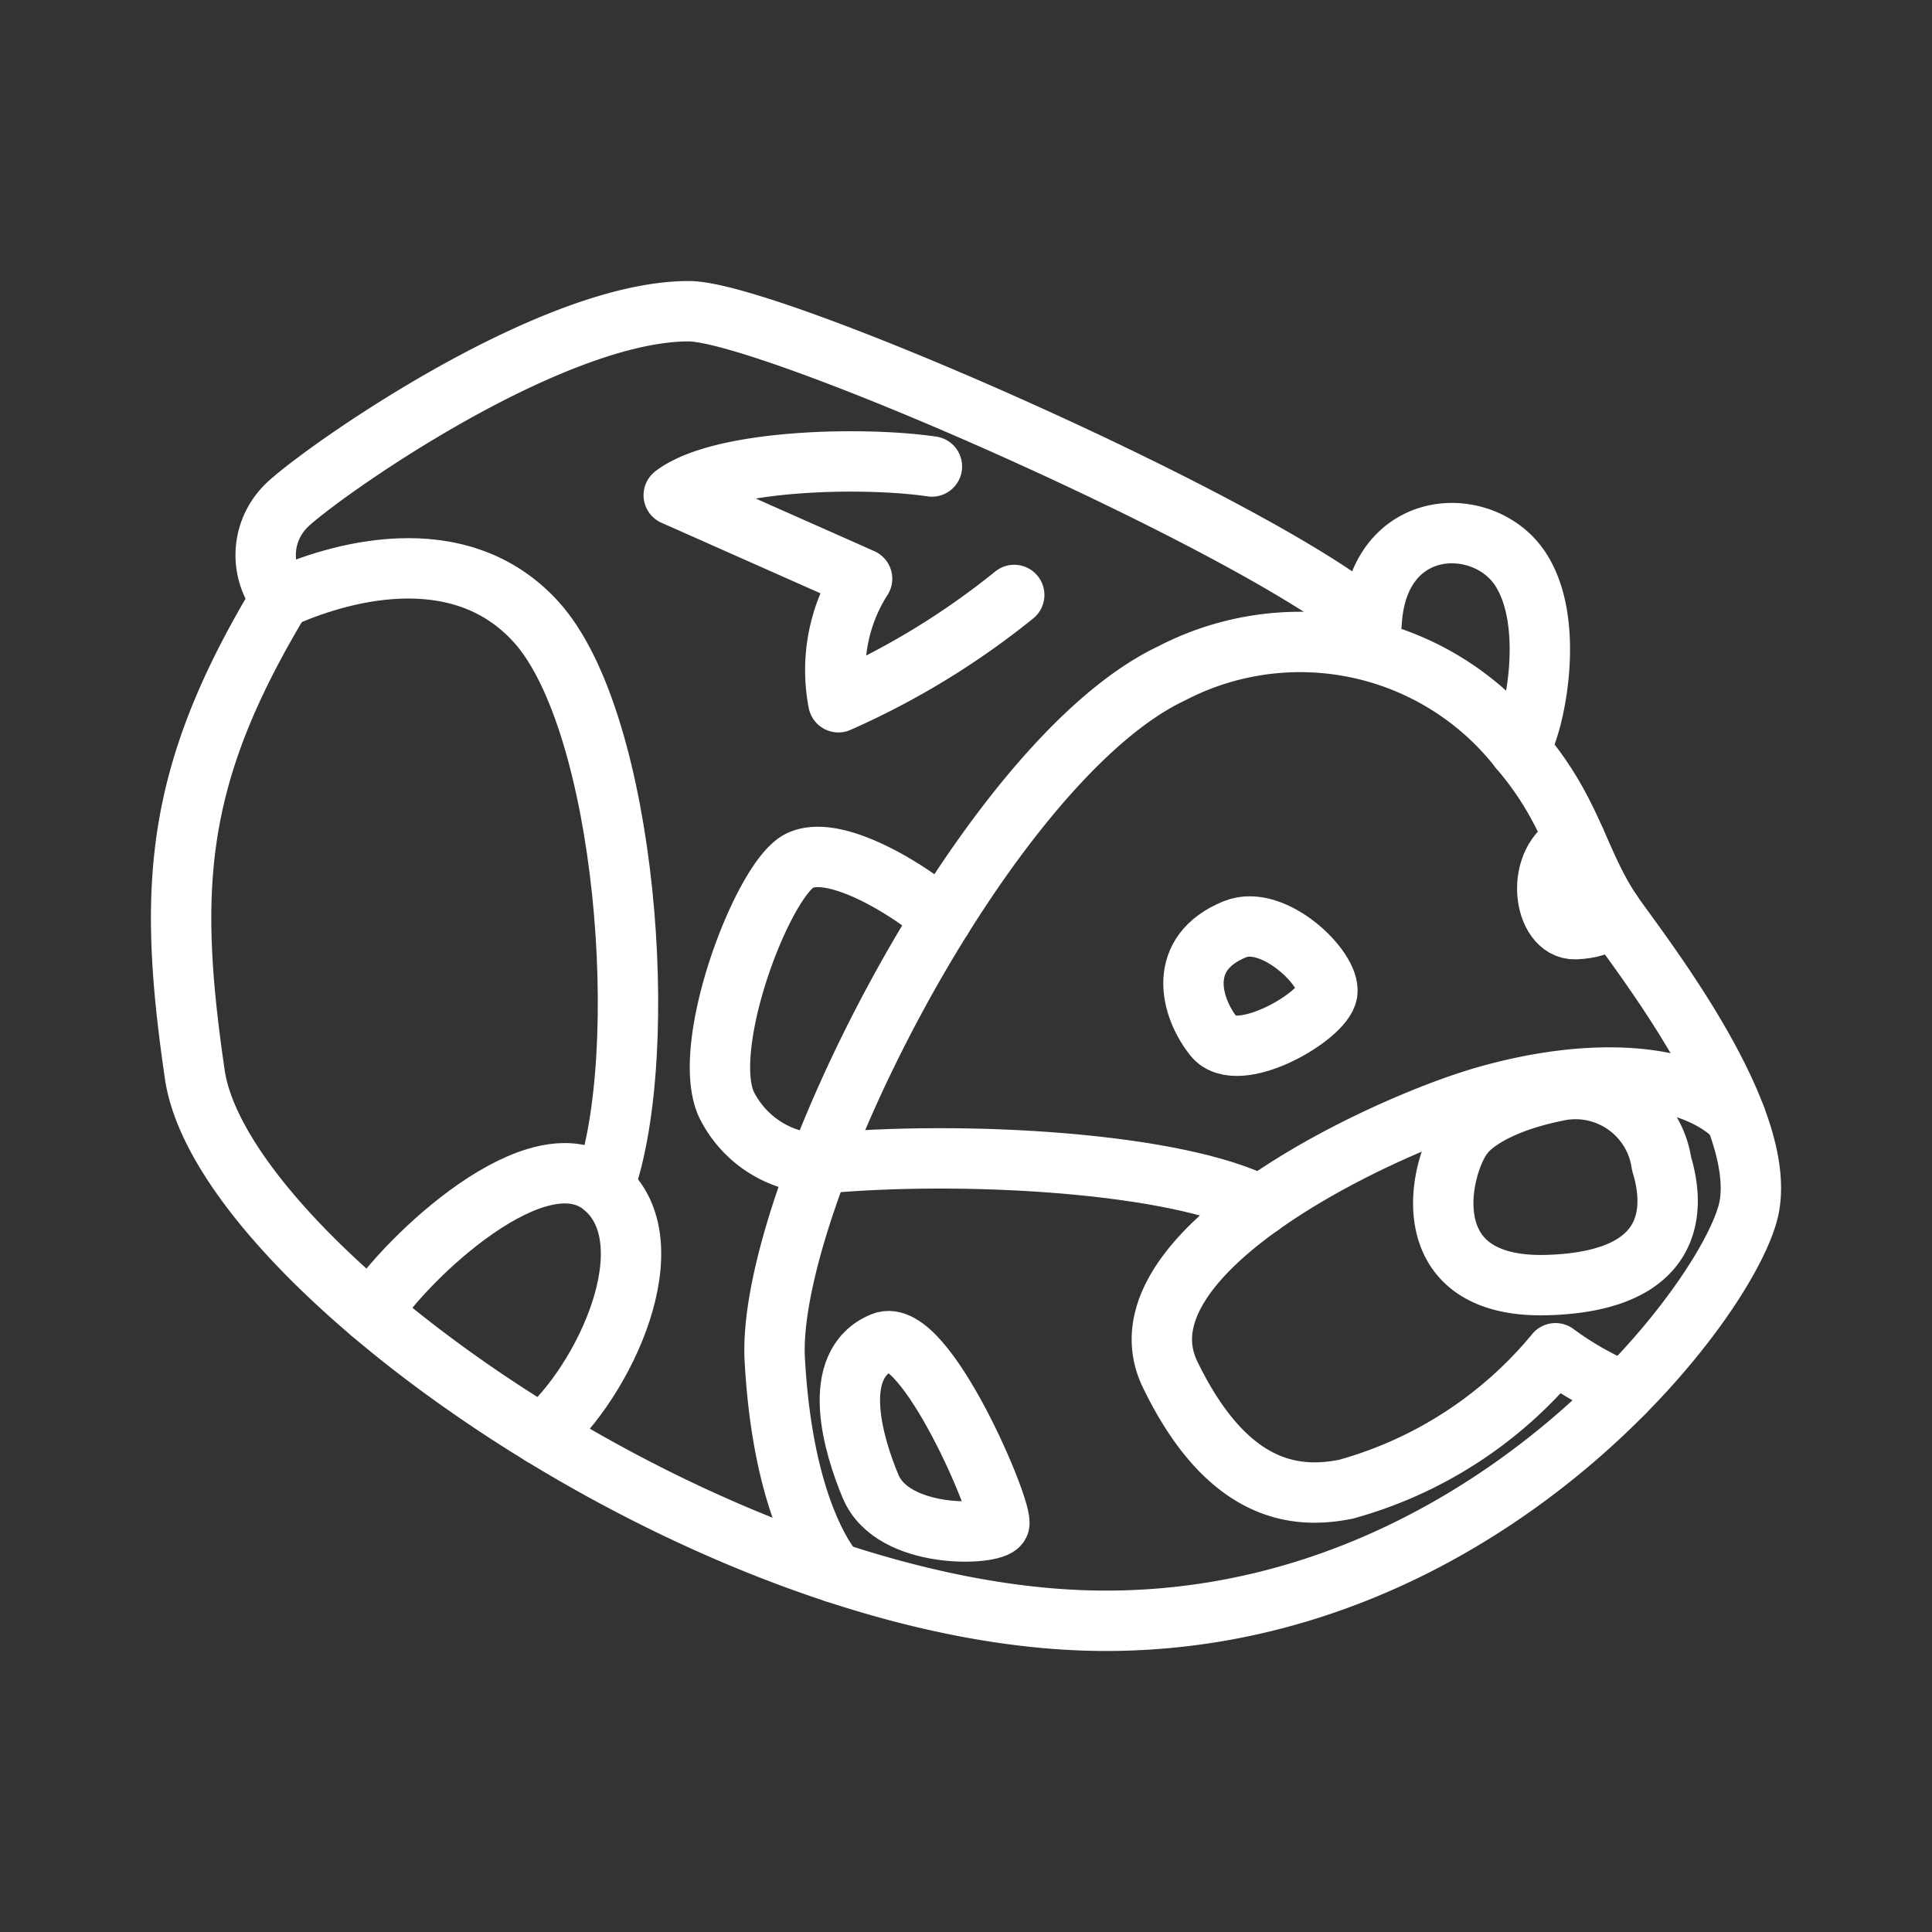 <ns0:svg xmlns:ns0="http://www.w3.org/2000/svg" viewBox="0 0 48 48" style="stroke-width:1.5px"><ns0:rect x="0" y="0" width="48" height="48" fill="#333333" stroke="none"/><ns0:defs style="stroke-width:1.5px"><ns0:style style="stroke-width:1.5px">.a{fill:none;stroke:#fff;stroke-linecap:round;stroke-linejoin:round;}</ns0:style></ns0:defs><ns0:path class="a" d="M17.111,7.732c2.045,0,14.27,5.392,16.965,7.762.14-2.649,2.742-2.742,3.672-1.394s.372,3.951,0,4.509c1.394,1.627,1.441,2.882,2.417,4.23s3.672,4.927,3.3,7.112S37.004,40.268,27.476,40.268,5.539,31.48,4.84,26.696c-.682-4.664-.511-7.44,2.138-11.831a1.716,1.716,0,0,1,.077-2.237C7.52,12.07,13.501,7.732,17.111,7.732Z" style="stroke-width:1.5px" /><ns0:path class="a" d="M23.401,22.819c-.713-.651-2.634-1.871-3.533-1.437S17.39,25.937,18.04,27.424a2.636,2.636,0,0,0,2.31,1.487" style="stroke-width:1.5px" /><ns0:path class="a" d="M37.748,18.608a6.912,6.912,0,0,0-8.645-1.875c-4.586,2.169-10.071,13.046-9.854,17.043s1.499,5.294,1.499,5.294" style="stroke-width:1.5px" /><ns0:path class="a" d="M23.153,11.59c-1.673-.248-5.237-.186-6.414.713l4.679,2.076a4.205,4.205,0,0,0-.589,3.068,19.435,19.435,0,0,0,4.369-2.665" style="stroke-width:1.5px" /><ns0:path class="a" d="M6.978,14.865c1.332-.61,4.407-1.564,6.352.598,2.231,2.479,2.882,10.68,1.673,14.027" style="stroke-width:1.5px" /><ns0:path class="a" d="M43.121,27.76c-1.159-1.142-3.607-1.266-6.21-.522s-9.296,3.904-7.84,6.91,3.189,3.087,4.369,2.851a10.3,10.3,0,0,0,5.206-3.378,8.102,8.102,0,0,0,1.711.967" style="stroke-width:1.5px" /><ns0:path class="a" d="M39.142,20.892c-1.054.458-.806,2.224,0,2.193s.905-.416.905-.416" style="stroke-width:1.5px" /><ns0:path class="a" d="M30.683,23.086c.959-.388,2.386.991,2.293,1.58s-2.231,1.828-2.82,1.085S29.227,23.675,30.683,23.086Z" style="stroke-width:1.5px" /><ns0:path class="a" d="M36.385,28.168c-.589.682-1.401,3.861,2.058,3.759s3.086-2.209,2.838-3.015a2.16,2.16,0,0,0-2.636-1.797C36.849,27.486,36.385,28.168,36.385,28.168Z" style="stroke-width:1.5px" /><ns0:path class="a" d="M9.218,32.614c.889-1.378,4.174-4.497,5.785-3.123s.031,4.821-1.549,6.165" style="stroke-width:1.5px" /><ns0:path class="a" d="M31.316,29.954C29.227,28.88,23.93,28.571,20.35,28.911" style="stroke-width:1.5px" /><ns0:path class="a" d="M21.925,33.349c1.059-.443,3.038,4.245,2.898,4.524s-2.635.389-3.192-.94C21.207,35.923,20.594,33.905,21.925,33.349Z" style="stroke-width:1.5px" /></ns0:svg>